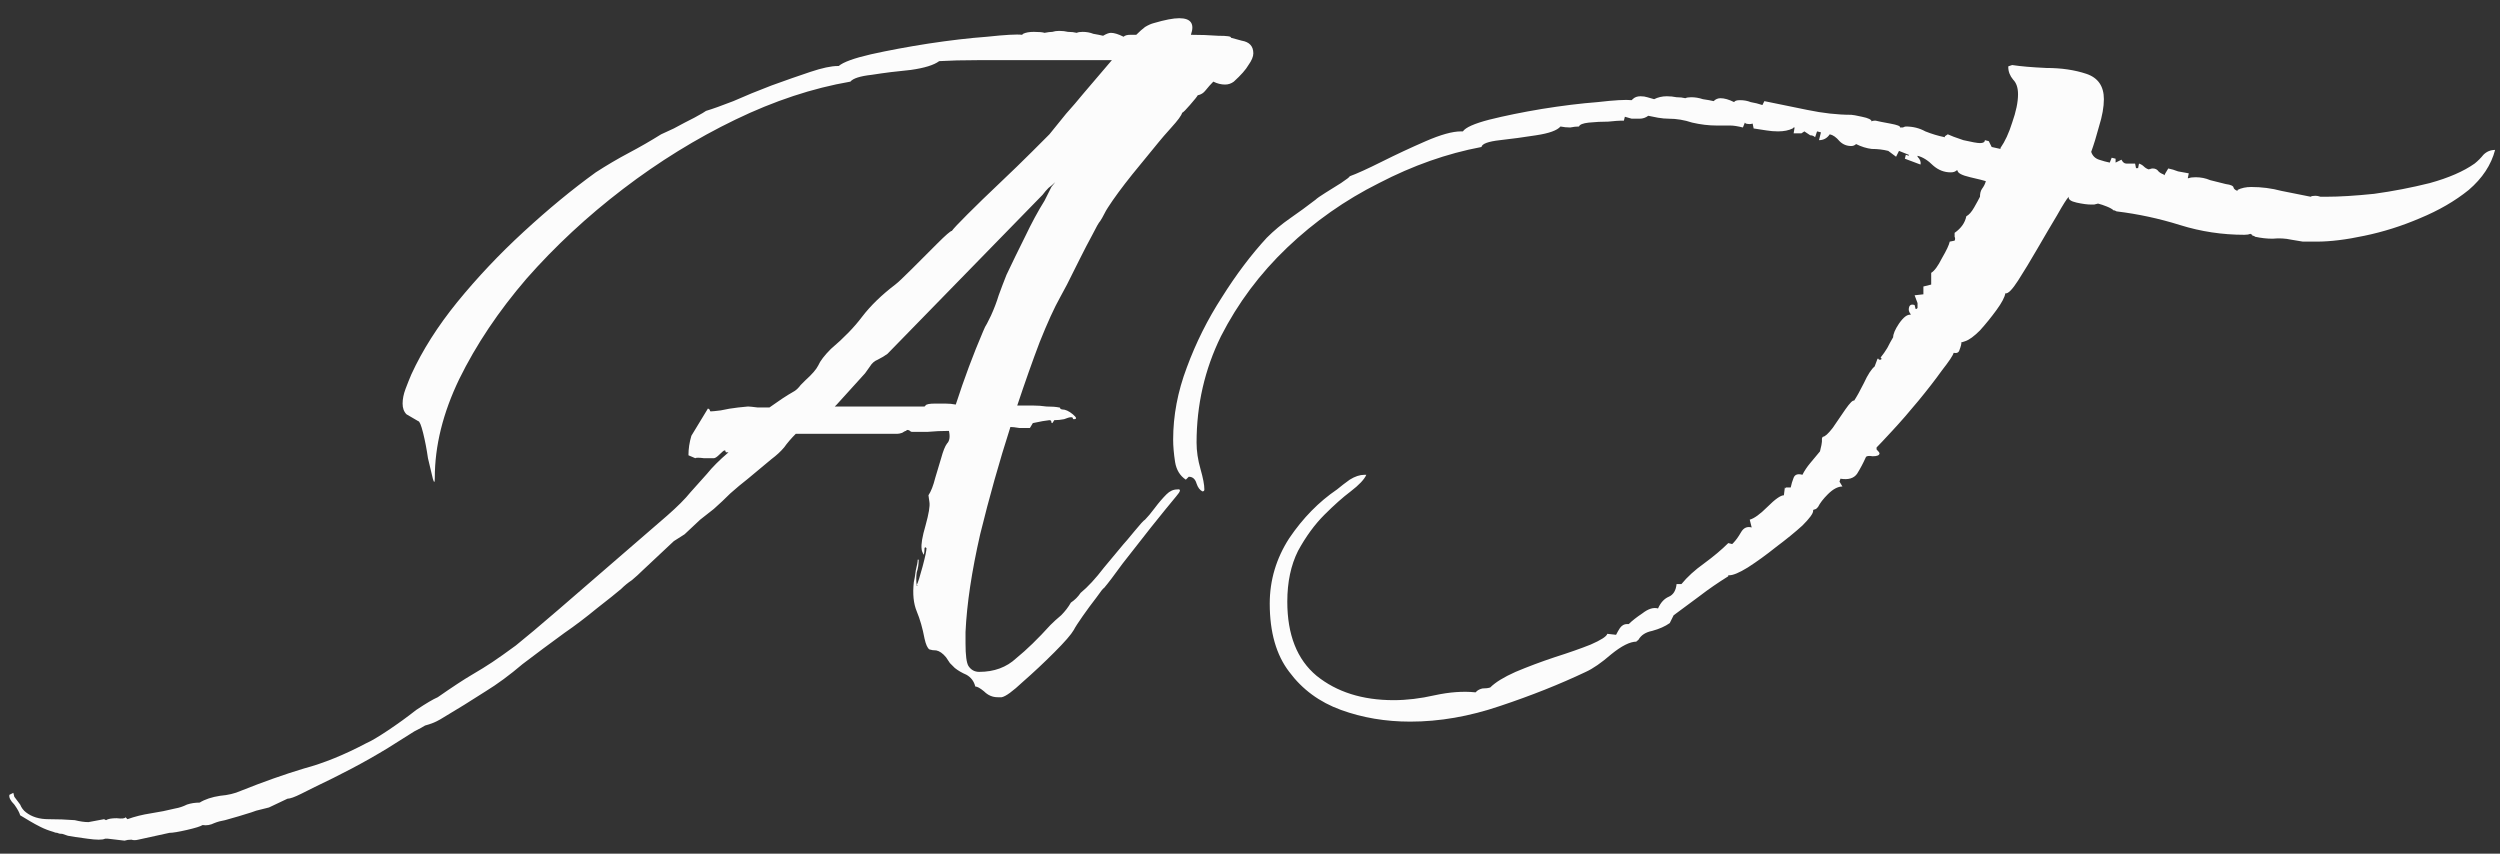 <svg width="123" height="42" viewBox="0 0 123 42" fill="none" xmlns="http://www.w3.org/2000/svg">
<rect x="0" y="0" width="123" height="42" fill="#333333" stroke="none"/>
<path d="M6.128 41.36L5.312 41.264H5.168C5.04 41.328 4.752 41.328 4.304 41.264C3.824 41.2 3.504 41.152 3.344 41.12L3.056 41.024H3.008C2.944 41.024 2.88 41.008 2.816 40.976C2.752 40.976 2.688 40.96 2.624 40.928C2.4 40.864 2.192 40.784 2 40.688C1.808 40.592 1.632 40.496 1.472 40.4L0.992 40.112C0.96 39.984 0.864 39.808 0.704 39.584C0.512 39.392 0.432 39.232 0.464 39.104L0.656 39.008L0.704 39.2C0.8 39.328 0.896 39.456 0.992 39.584C1.056 39.744 1.152 39.872 1.28 39.968C1.568 40.192 1.936 40.304 2.384 40.304C2.832 40.304 3.264 40.32 3.68 40.352C3.936 40.416 4.16 40.448 4.352 40.448L5.12 40.304L5.216 40.352C5.312 40.288 5.488 40.256 5.744 40.256C6 40.288 6.144 40.272 6.176 40.208C6.24 40.272 6.272 40.304 6.272 40.304C6.624 40.176 7.008 40.08 7.424 40.016C7.84 39.952 8.24 39.872 8.624 39.776C8.816 39.744 9.008 39.68 9.2 39.584C9.392 39.52 9.6 39.488 9.824 39.488C10.08 39.328 10.416 39.216 10.832 39.152C11.216 39.12 11.552 39.04 11.84 38.912C12.96 38.464 14 38.096 14.96 37.808C15.92 37.552 16.944 37.136 18.032 36.56C18.256 36.464 18.608 36.256 19.088 35.936C19.568 35.616 20.032 35.28 20.48 34.928C20.96 34.608 21.312 34.4 21.536 34.304C22.272 33.792 22.832 33.424 23.216 33.2C23.6 32.976 23.936 32.768 24.224 32.576C24.512 32.384 24.896 32.112 25.376 31.76C25.856 31.376 26.56 30.784 27.488 29.984L32.816 25.376C33.328 24.928 33.712 24.544 33.968 24.224C34.256 23.904 34.528 23.6 34.784 23.312C35.04 22.992 35.392 22.64 35.84 22.256H35.744C35.712 22.256 35.696 22.24 35.696 22.208C35.696 22.176 35.68 22.16 35.648 22.16C35.616 22.16 35.536 22.224 35.408 22.352C35.28 22.48 35.184 22.544 35.12 22.544C35.088 22.544 34.928 22.544 34.64 22.544C34.384 22.512 34.24 22.512 34.208 22.544L33.872 22.4C33.872 22.08 33.92 21.76 34.016 21.44L34.832 20.096C34.896 20.128 34.928 20.16 34.928 20.192C34.928 20.224 34.944 20.24 34.976 20.24C35.04 20.24 35.2 20.224 35.456 20.192C35.744 20.128 36.032 20.08 36.32 20.048C36.608 20.016 36.768 20 36.8 20C36.864 20 37.024 20.016 37.28 20.048C37.536 20.048 37.712 20.048 37.808 20.048H37.856C38.08 19.888 38.288 19.744 38.48 19.616C38.672 19.488 38.88 19.36 39.104 19.232C39.2 19.168 39.296 19.072 39.392 18.944C39.52 18.816 39.6 18.736 39.632 18.704C39.952 18.416 40.16 18.176 40.256 17.984C40.352 17.76 40.56 17.488 40.88 17.168C41.52 16.624 42.032 16.096 42.416 15.584C42.832 15.04 43.376 14.512 44.048 14C44.176 13.904 44.448 13.648 44.864 13.232C45.28 12.816 45.696 12.4 46.112 11.984C46.528 11.568 46.768 11.36 46.832 11.36C46.896 11.264 47.152 10.992 47.6 10.544C48.08 10.064 48.608 9.552 49.184 9.008C49.792 8.432 50.32 7.92 50.768 7.472C51.248 6.992 51.536 6.704 51.632 6.608C51.92 6.256 52.192 5.92 52.448 5.6C52.736 5.28 53.024 4.944 53.312 4.592L54.704 2.96H50.192C49.488 2.96 48.784 2.96 48.08 2.96C47.376 2.96 46.752 2.976 46.208 3.008C45.952 3.2 45.488 3.344 44.816 3.44C44.144 3.504 43.504 3.584 42.896 3.68C42.32 3.744 41.968 3.856 41.84 4.016C39.984 4.336 38.096 4.96 36.176 5.888C34.256 6.816 32.416 7.952 30.656 9.296C28.896 10.64 27.312 12.112 25.904 13.712C24.528 15.312 23.424 16.96 22.592 18.656C21.792 20.32 21.392 21.936 21.392 23.504C21.392 23.76 21.36 23.776 21.296 23.552C21.232 23.296 21.152 22.96 21.056 22.544C20.992 22.096 20.912 21.68 20.816 21.296C20.72 20.912 20.64 20.72 20.576 20.72L20 20.384C19.872 20.256 19.808 20.08 19.808 19.856C19.808 19.632 19.856 19.392 19.952 19.136C20.048 18.88 20.144 18.64 20.24 18.416C20.784 17.232 21.536 16.048 22.496 14.864C23.488 13.648 24.576 12.496 25.76 11.408C26.976 10.288 28.16 9.312 29.312 8.48C29.856 8.128 30.4 7.808 30.944 7.52C31.488 7.232 32.016 6.928 32.528 6.608C32.592 6.576 32.8 6.48 33.152 6.32C33.504 6.128 33.84 5.952 34.16 5.792C34.512 5.6 34.704 5.488 34.736 5.456C35.056 5.36 35.504 5.2 36.08 4.976C36.656 4.72 37.28 4.464 37.952 4.208C38.656 3.952 39.296 3.728 39.872 3.536C40.448 3.344 40.896 3.248 41.216 3.248H41.264C41.488 3.056 42.016 2.864 42.848 2.672C43.712 2.48 44.656 2.304 45.68 2.144C46.736 1.984 47.696 1.872 48.56 1.808C49.456 1.712 50.032 1.68 50.288 1.712L50.336 1.664C50.464 1.6 50.64 1.568 50.864 1.568C51.12 1.568 51.296 1.584 51.392 1.616C51.552 1.584 51.68 1.568 51.776 1.568C51.872 1.536 51.984 1.52 52.112 1.52C52.272 1.52 52.416 1.536 52.544 1.568C52.704 1.568 52.848 1.584 52.976 1.616C53.04 1.584 53.136 1.568 53.264 1.568C53.456 1.568 53.632 1.6 53.792 1.664C53.984 1.696 54.144 1.728 54.272 1.76C54.432 1.664 54.56 1.616 54.656 1.616C54.816 1.616 55.024 1.68 55.28 1.808C55.344 1.744 55.456 1.712 55.616 1.712H55.904C56.064 1.552 56.208 1.424 56.336 1.328C56.496 1.232 56.64 1.168 56.768 1.136C57.312 0.976 57.728 0.896 58.016 0.896C58.592 0.896 58.784 1.168 58.592 1.712C59.04 1.712 59.488 1.728 59.936 1.76C60.384 1.76 60.592 1.792 60.56 1.856C60.56 1.856 60.736 1.904 61.088 2C61.472 2.064 61.664 2.272 61.664 2.624C61.664 2.784 61.584 2.976 61.424 3.2C61.296 3.424 61.056 3.696 60.704 4.016C60.576 4.112 60.432 4.16 60.272 4.16C60.08 4.16 59.888 4.112 59.696 4.016C59.568 4.144 59.44 4.288 59.312 4.448C59.216 4.576 59.088 4.656 58.928 4.688C58.896 4.752 58.768 4.912 58.544 5.168C58.352 5.392 58.224 5.52 58.16 5.552C58.128 5.68 57.952 5.92 57.632 6.272C57.344 6.592 57.136 6.832 57.008 6.992C56.688 7.376 56.256 7.904 55.712 8.576C55.2 9.216 54.8 9.76 54.512 10.208C54.448 10.304 54.384 10.416 54.32 10.544C54.256 10.672 54.192 10.784 54.128 10.88C54.064 10.944 53.936 11.168 53.744 11.552C53.552 11.904 53.344 12.304 53.12 12.752C52.896 13.2 52.688 13.616 52.496 14C52.304 14.352 52.192 14.56 52.16 14.624C51.872 15.136 51.536 15.872 51.152 16.832C50.8 17.76 50.432 18.8 50.048 19.952H50.816C51.04 19.952 51.264 19.968 51.488 20C51.744 20 51.952 20.016 52.112 20.048C52.144 20.048 52.16 20.064 52.16 20.096C52.192 20.128 52.224 20.144 52.256 20.144C52.416 20.144 52.592 20.224 52.784 20.384C52.976 20.544 52.992 20.624 52.832 20.624C52.8 20.624 52.784 20.608 52.784 20.576C52.784 20.544 52.752 20.528 52.688 20.528C52.624 20.528 52.512 20.56 52.352 20.624C52.192 20.656 52.032 20.672 51.872 20.672L51.776 20.816C51.744 20.816 51.728 20.8 51.728 20.768C51.728 20.704 51.696 20.672 51.632 20.672C51.6 20.672 51.488 20.688 51.296 20.72C51.136 20.752 50.976 20.784 50.816 20.816L50.672 21.056C50.544 21.056 50.368 21.056 50.144 21.056C49.952 21.024 49.808 21.008 49.712 21.008C49.168 22.704 48.672 24.464 48.224 26.288C47.808 28.112 47.568 29.712 47.504 31.088V31.664C47.504 32.24 47.552 32.608 47.648 32.768C47.776 32.96 47.952 33.056 48.176 33.056C48.912 33.056 49.52 32.832 50 32.384C50.512 31.968 51.072 31.424 51.68 30.752C51.84 30.592 52.016 30.432 52.208 30.272C52.4 30.08 52.56 29.872 52.688 29.648C52.88 29.52 53.04 29.36 53.168 29.168C53.52 28.88 53.904 28.464 54.32 27.92C54.768 27.376 55.088 26.992 55.28 26.768C55.344 26.704 55.52 26.496 55.808 26.144C56.096 25.792 56.272 25.6 56.336 25.568C56.464 25.44 56.624 25.248 56.816 24.992C57.008 24.736 57.2 24.512 57.392 24.32C57.552 24.16 57.728 24.08 57.92 24.08C58.112 24.048 58.096 24.16 57.872 24.416C57.552 24.8 57.136 25.312 56.624 25.952C56.144 26.56 55.68 27.152 55.232 27.728C54.816 28.304 54.512 28.704 54.32 28.928C54.288 28.928 54.16 29.088 53.936 29.408C53.712 29.696 53.488 30 53.264 30.32C53.04 30.64 52.896 30.864 52.832 30.992C52.704 31.216 52.384 31.584 51.872 32.096C51.36 32.608 50.848 33.088 50.336 33.536C49.824 34.016 49.472 34.272 49.28 34.304H49.088C48.832 34.304 48.608 34.208 48.416 34.016C48.224 33.856 48.08 33.776 47.984 33.776C47.92 33.52 47.776 33.328 47.552 33.2C47.328 33.104 47.136 32.992 46.976 32.864C46.912 32.8 46.832 32.72 46.736 32.624C46.672 32.528 46.608 32.432 46.544 32.336C46.384 32.144 46.224 32.032 46.064 32C45.936 32 45.824 31.984 45.728 31.952C45.632 31.888 45.552 31.712 45.488 31.424C45.392 30.912 45.264 30.464 45.104 30.08C44.944 29.696 44.896 29.216 44.96 28.64C44.992 28.512 45.024 28.32 45.056 28.064C45.12 27.808 45.152 27.632 45.152 27.536H45.2C45.2 27.76 45.168 27.968 45.104 28.16C45.072 28.352 45.072 28.576 45.104 28.832H45.152L45.104 28.784C45.168 28.656 45.264 28.352 45.392 27.872C45.52 27.392 45.584 27.088 45.584 26.96C45.552 26.96 45.536 26.944 45.536 26.912L45.488 26.96C45.488 27.12 45.472 27.232 45.44 27.296C45.376 27.168 45.344 27.072 45.344 27.008C45.312 26.784 45.376 26.4 45.536 25.856C45.696 25.28 45.76 24.896 45.728 24.704L45.68 24.368C45.808 24.176 45.92 23.888 46.016 23.504C46.144 23.088 46.24 22.768 46.304 22.544C46.4 22.192 46.496 21.952 46.592 21.824C46.72 21.696 46.752 21.488 46.688 21.2C46.336 21.2 45.984 21.216 45.632 21.248C45.312 21.248 45.072 21.248 44.912 21.248H44.864C44.832 21.248 44.8 21.232 44.768 21.2C44.736 21.168 44.688 21.152 44.624 21.152L44.576 21.2C44.544 21.2 44.48 21.232 44.384 21.296C44.288 21.328 44.208 21.344 44.144 21.344H39.152C38.928 21.568 38.736 21.792 38.576 22.016C38.416 22.208 38.208 22.4 37.952 22.592L36.8 23.552C36.512 23.776 36.224 24.016 35.936 24.272C35.68 24.528 35.408 24.784 35.12 25.04L34.448 25.568L33.68 26.288L33.152 26.624L31.616 28.064C31.456 28.224 31.28 28.384 31.088 28.544C30.896 28.672 30.72 28.816 30.56 28.976C30.336 29.168 29.936 29.488 29.36 29.936C28.816 30.384 28.288 30.784 27.776 31.136C27.072 31.648 26.384 32.16 25.712 32.672C25.072 33.216 24.464 33.664 23.888 34.016C23.088 34.528 22.496 34.896 22.112 35.12C21.76 35.344 21.504 35.488 21.344 35.552C21.184 35.616 21.04 35.664 20.912 35.696C20.816 35.76 20.64 35.856 20.384 35.984C20.128 36.144 19.696 36.416 19.088 36.8C18.512 37.152 17.92 37.488 17.312 37.808C16.704 38.128 16.096 38.432 15.488 38.72C15.36 38.784 15.136 38.896 14.816 39.056C14.496 39.216 14.272 39.296 14.144 39.296L13.232 39.728C13.104 39.76 12.976 39.792 12.848 39.824C12.688 39.856 12.528 39.904 12.368 39.968C12.144 40.032 11.936 40.096 11.744 40.16C11.52 40.224 11.296 40.288 11.072 40.352C10.88 40.384 10.704 40.432 10.544 40.496C10.352 40.592 10.16 40.624 9.968 40.592C9.872 40.656 9.616 40.736 9.2 40.832C8.784 40.928 8.496 40.976 8.336 40.976L6.8 41.312C6.672 41.344 6.56 41.344 6.464 41.312C6.336 41.312 6.224 41.328 6.128 41.36ZM41.072 20H45.488L45.536 19.952C45.568 19.888 45.728 19.856 46.016 19.856C46.176 19.856 46.336 19.856 46.496 19.856C46.688 19.856 46.864 19.872 47.024 19.904C47.44 18.624 47.888 17.424 48.368 16.304C48.432 16.144 48.496 16.016 48.56 15.92C48.624 15.792 48.688 15.664 48.752 15.536C48.912 15.184 49.04 14.848 49.136 14.528C49.264 14.176 49.392 13.84 49.52 13.52C49.808 12.912 50.112 12.288 50.432 11.648C50.752 10.976 51.072 10.384 51.392 9.872L51.728 9.2L51.92 8.96C51.824 9.056 51.712 9.152 51.584 9.248C51.488 9.344 51.392 9.456 51.296 9.584L43.664 17.408C43.536 17.504 43.376 17.6 43.184 17.696C43.024 17.76 42.896 17.872 42.8 18.032L42.56 18.368L41.168 19.904L41.072 20ZM69.383 35.504C68.167 35.504 67.031 35.312 65.975 34.928C64.919 34.544 64.071 33.92 63.431 33.056C62.791 32.224 62.471 31.104 62.471 29.696C62.471 28.544 62.791 27.472 63.431 26.48C64.103 25.488 64.887 24.688 65.783 24.08C65.975 23.92 66.183 23.76 66.407 23.6C66.663 23.44 66.903 23.36 67.127 23.36H67.223C67.127 23.584 66.871 23.856 66.455 24.176C66.071 24.464 65.639 24.848 65.159 25.328C64.679 25.808 64.247 26.4 63.863 27.104C63.511 27.808 63.335 28.64 63.335 29.6C63.335 31.232 63.815 32.448 64.775 33.248C65.767 34.048 67.031 34.448 68.567 34.448C69.207 34.448 69.879 34.368 70.583 34.208C71.319 34.048 71.991 34 72.599 34.064L72.647 34.016C72.711 33.952 72.807 33.904 72.935 33.872C73.095 33.872 73.223 33.856 73.319 33.824C73.575 33.568 73.991 33.312 74.567 33.056C75.175 32.8 75.815 32.56 76.487 32.336C77.191 32.112 77.783 31.904 78.263 31.712C78.775 31.488 79.047 31.312 79.079 31.184L79.511 31.232C79.575 31.104 79.639 30.992 79.703 30.896C79.799 30.768 79.911 30.704 80.039 30.704H80.135C80.295 30.544 80.519 30.368 80.807 30.176C81.095 29.952 81.351 29.872 81.575 29.936C81.703 29.648 81.879 29.456 82.103 29.36C82.327 29.264 82.455 29.056 82.487 28.736H82.727C83.015 28.384 83.383 28.048 83.831 27.728C84.311 27.376 84.711 27.04 85.031 26.72L85.223 26.768L85.271 26.72C85.399 26.592 85.527 26.416 85.655 26.192C85.783 25.968 85.959 25.888 86.183 25.952L86.087 25.568C86.311 25.504 86.599 25.296 86.951 24.944C87.335 24.56 87.607 24.368 87.767 24.368L87.815 23.984L87.863 24.032V23.984H88.103C88.135 23.824 88.183 23.664 88.247 23.504C88.311 23.344 88.455 23.296 88.679 23.36C88.775 23.168 88.903 22.976 89.063 22.784C89.255 22.56 89.415 22.368 89.543 22.208C89.607 21.952 89.639 21.792 89.639 21.728C89.639 21.664 89.639 21.632 89.639 21.632C89.639 21.632 89.639 21.616 89.639 21.584C89.639 21.552 89.655 21.52 89.687 21.488C89.783 21.488 89.943 21.344 90.167 21.056C90.391 20.736 90.599 20.432 90.791 20.144C91.015 19.824 91.159 19.68 91.223 19.712C91.351 19.52 91.511 19.232 91.703 18.848C91.895 18.432 92.071 18.16 92.231 18.032L92.375 17.648C92.439 17.648 92.455 17.664 92.423 17.696C92.423 17.696 92.455 17.696 92.519 17.696C92.551 17.696 92.567 17.68 92.567 17.648C92.567 17.616 92.551 17.6 92.519 17.6C92.647 17.44 92.759 17.28 92.855 17.12C92.951 16.928 93.047 16.752 93.143 16.592C93.143 16.432 93.239 16.208 93.431 15.92C93.655 15.6 93.847 15.456 94.007 15.488C94.007 15.456 93.991 15.424 93.959 15.392C93.927 15.328 93.911 15.28 93.911 15.248C93.911 15.024 94.007 14.944 94.199 15.008L94.247 15.2H94.295L94.343 15.152V14.912L94.199 14.528L94.631 14.48V14.096L95.015 14V13.424C95.175 13.328 95.351 13.088 95.543 12.704C95.767 12.32 95.895 12.048 95.927 11.888L96.167 11.84C96.199 11.776 96.199 11.712 96.167 11.648C96.167 11.552 96.167 11.488 96.167 11.456C96.487 11.232 96.679 10.96 96.743 10.64C96.871 10.576 96.999 10.432 97.127 10.208C97.255 9.984 97.351 9.808 97.415 9.68C97.415 9.52 97.447 9.392 97.511 9.296C97.607 9.168 97.671 9.04 97.703 8.912C97.607 8.88 97.351 8.816 96.935 8.72C96.519 8.624 96.311 8.512 96.311 8.384H96.263C96.199 8.448 96.103 8.48 95.975 8.48C95.655 8.48 95.367 8.368 95.111 8.144C94.855 7.888 94.599 7.728 94.343 7.664V7.712C94.471 7.84 94.519 7.968 94.487 8.096L93.719 7.808L93.767 7.616L93.911 7.664V7.616L93.431 7.424L93.287 7.712L92.903 7.424C92.647 7.36 92.375 7.328 92.087 7.328C91.831 7.296 91.575 7.216 91.319 7.088C91.255 7.152 91.175 7.184 91.079 7.184C90.855 7.184 90.663 7.104 90.503 6.944C90.343 6.752 90.183 6.64 90.023 6.608C89.895 6.8 89.719 6.896 89.495 6.896L89.591 6.512L89.399 6.464L89.303 6.752C89.239 6.688 89.159 6.656 89.063 6.656L88.775 6.464L88.631 6.56H88.247L88.295 6.272H88.247L88.199 6.32C88.007 6.416 87.767 6.464 87.479 6.464C87.287 6.464 87.095 6.448 86.903 6.416C86.711 6.384 86.503 6.352 86.279 6.32L86.231 6.08C86.135 6.112 86.023 6.112 85.895 6.08L85.847 6.032L85.751 6.272C85.495 6.208 85.287 6.176 85.127 6.176C84.967 6.176 84.743 6.176 84.455 6.176C84.071 6.176 83.671 6.128 83.255 6.032C82.871 5.904 82.487 5.84 82.103 5.84C81.943 5.84 81.767 5.824 81.575 5.792C81.415 5.76 81.255 5.728 81.095 5.696C80.967 5.792 80.823 5.84 80.663 5.84C80.535 5.84 80.407 5.84 80.279 5.84C80.183 5.808 80.071 5.776 79.943 5.744L79.895 5.936H79.751C79.655 5.936 79.447 5.952 79.127 5.984C78.807 5.984 78.487 6 78.167 6.032C77.879 6.064 77.719 6.128 77.687 6.224C77.559 6.224 77.415 6.24 77.255 6.272C77.095 6.272 76.935 6.256 76.775 6.224C76.615 6.416 76.215 6.56 75.575 6.656C74.967 6.752 74.375 6.832 73.799 6.896C73.223 6.96 72.919 7.072 72.887 7.232C71.191 7.552 69.511 8.144 67.847 9.008C66.183 9.84 64.679 10.896 63.335 12.176C61.991 13.456 60.903 14.912 60.071 16.544C59.271 18.176 58.871 19.92 58.871 21.776C58.871 22.192 58.935 22.624 59.063 23.072C59.191 23.52 59.255 23.856 59.255 24.08C59.255 24.144 59.223 24.176 59.159 24.176C59.031 24.112 58.935 23.984 58.871 23.792C58.807 23.568 58.679 23.456 58.487 23.456L58.343 23.6C58.055 23.408 57.879 23.12 57.815 22.736C57.751 22.32 57.719 21.952 57.719 21.632C57.719 20.448 57.943 19.264 58.391 18.08C58.839 16.864 59.415 15.712 60.119 14.624C60.823 13.504 61.559 12.528 62.327 11.696C62.679 11.344 63.063 11.024 63.479 10.736C63.895 10.448 64.311 10.144 64.727 9.824C64.791 9.76 64.951 9.648 65.207 9.488C65.463 9.328 65.719 9.168 65.975 9.008C66.263 8.816 66.407 8.704 66.407 8.672C66.759 8.544 67.287 8.304 67.991 7.952C68.695 7.6 69.415 7.264 70.151 6.944C70.887 6.624 71.463 6.464 71.879 6.464H71.975C72.103 6.272 72.535 6.08 73.271 5.888C74.039 5.696 74.903 5.52 75.863 5.36C76.855 5.2 77.767 5.088 78.599 5.024C79.431 4.928 79.991 4.896 80.279 4.928L80.327 4.88C80.423 4.784 80.551 4.736 80.711 4.736C80.839 4.736 80.951 4.752 81.047 4.784C81.175 4.816 81.287 4.848 81.383 4.88C81.575 4.784 81.783 4.736 82.007 4.736C82.167 4.736 82.327 4.752 82.487 4.784C82.647 4.784 82.791 4.8 82.919 4.832C82.983 4.8 83.079 4.784 83.207 4.784C83.399 4.784 83.591 4.816 83.783 4.88C84.007 4.912 84.183 4.944 84.311 4.976C84.407 4.88 84.519 4.832 84.647 4.832C84.839 4.832 85.063 4.896 85.319 5.024C85.351 4.96 85.447 4.928 85.607 4.928C85.799 4.928 85.975 4.96 86.135 5.024C86.327 5.056 86.519 5.104 86.711 5.168L86.807 4.976C87.447 5.104 88.151 5.248 88.919 5.408C89.687 5.568 90.407 5.648 91.079 5.648C91.143 5.648 91.319 5.68 91.607 5.744C91.927 5.808 92.087 5.888 92.087 5.984C92.087 5.952 92.151 5.936 92.279 5.936C92.407 5.968 92.647 6.016 92.999 6.08C93.351 6.144 93.511 6.208 93.479 6.272C93.511 6.272 93.559 6.272 93.623 6.272C93.687 6.24 93.735 6.224 93.767 6.224C94.119 6.224 94.439 6.304 94.727 6.464C95.047 6.592 95.367 6.688 95.687 6.752V6.704L95.831 6.608C95.959 6.672 96.215 6.768 96.599 6.896C97.015 6.992 97.287 7.04 97.415 7.04C97.575 7.04 97.655 6.992 97.655 6.896L97.847 6.944L97.991 7.232L98.423 7.328V7.28C98.647 6.96 98.839 6.544 98.999 6.032C99.191 5.488 99.287 5.024 99.287 4.64C99.287 4.32 99.207 4.08 99.047 3.92C98.887 3.728 98.807 3.52 98.807 3.296C98.807 3.264 98.823 3.248 98.855 3.248L98.999 3.2C99.415 3.264 99.975 3.312 100.679 3.344C101.415 3.344 102.071 3.44 102.647 3.632C103.223 3.824 103.511 4.24 103.511 4.88C103.511 5.264 103.431 5.712 103.271 6.224C103.143 6.704 103.015 7.12 102.887 7.472C102.951 7.664 103.079 7.792 103.271 7.856C103.463 7.92 103.639 7.968 103.799 8L103.895 7.76L104.087 7.808V8L104.375 7.856C104.439 7.984 104.519 8.048 104.615 8.048C104.711 8.048 104.807 8.048 104.903 8.048H105.047L105.095 8.288C105.127 8.256 105.159 8.256 105.191 8.288L105.239 8.048C105.335 8.08 105.415 8.128 105.479 8.192C105.543 8.256 105.623 8.304 105.719 8.336C105.751 8.304 105.767 8.304 105.767 8.336C105.799 8.304 105.847 8.288 105.911 8.288C106.039 8.288 106.135 8.336 106.199 8.432C106.263 8.496 106.343 8.544 106.439 8.576L106.487 8.624L106.535 8.528L106.679 8.288C106.839 8.32 106.999 8.368 107.159 8.432C107.351 8.464 107.527 8.496 107.687 8.528L107.639 8.768H107.687C107.751 8.736 107.863 8.72 108.023 8.72C108.279 8.72 108.519 8.768 108.743 8.864C108.999 8.928 109.255 8.992 109.511 9.056C109.767 9.088 109.895 9.152 109.895 9.248C109.927 9.312 109.991 9.36 110.087 9.392V9.344C110.279 9.248 110.503 9.2 110.759 9.2C111.271 9.2 111.767 9.264 112.247 9.392C112.727 9.488 113.207 9.584 113.687 9.68C113.719 9.648 113.799 9.632 113.927 9.632C113.991 9.632 114.071 9.648 114.167 9.68C114.295 9.68 114.391 9.68 114.455 9.68C115.095 9.68 115.879 9.632 116.807 9.536C117.735 9.408 118.647 9.232 119.543 9.008C120.471 8.752 121.207 8.432 121.751 8.048C121.911 7.92 122.055 7.776 122.183 7.616C122.343 7.456 122.535 7.376 122.759 7.376C122.567 8.112 122.135 8.768 121.463 9.344C120.791 9.888 119.991 10.352 119.063 10.736C118.167 11.12 117.255 11.408 116.327 11.6C115.431 11.792 114.647 11.888 113.975 11.888C113.751 11.888 113.527 11.888 113.303 11.888C113.111 11.856 112.919 11.824 112.727 11.792C112.439 11.728 112.135 11.712 111.815 11.744C111.527 11.744 111.239 11.712 110.951 11.648C110.919 11.616 110.887 11.6 110.855 11.6C110.823 11.6 110.807 11.584 110.807 11.552L110.711 11.504C110.647 11.536 110.551 11.552 110.423 11.552C109.335 11.552 108.279 11.392 107.255 11.072C106.231 10.752 105.191 10.528 104.135 10.4L104.039 10.352H103.991C103.927 10.288 103.815 10.224 103.655 10.16C103.495 10.096 103.351 10.048 103.223 10.016L103.031 10.064H102.887C102.695 10.064 102.455 10.032 102.167 9.968C101.879 9.904 101.751 9.808 101.783 9.68C101.687 9.776 101.495 10.08 101.207 10.592C100.919 11.072 100.599 11.616 100.247 12.224C99.895 12.832 99.575 13.36 99.287 13.808C98.999 14.256 98.791 14.464 98.663 14.432C98.631 14.624 98.487 14.896 98.231 15.248C97.975 15.6 97.703 15.936 97.415 16.256C97.127 16.544 96.887 16.72 96.695 16.784L96.551 16.832H96.503C96.503 16.928 96.471 17.056 96.407 17.216C96.375 17.344 96.279 17.392 96.119 17.36C96.087 17.488 95.895 17.776 95.543 18.224C95.223 18.672 94.839 19.168 94.391 19.712C93.943 20.256 93.511 20.752 93.095 21.2C92.711 21.616 92.455 21.888 92.327 22.016V22.112C92.423 22.208 92.471 22.272 92.471 22.304C92.471 22.4 92.359 22.448 92.135 22.448C91.943 22.416 91.831 22.432 91.799 22.496C91.671 22.784 91.527 23.056 91.367 23.312C91.207 23.536 90.935 23.616 90.551 23.552L90.503 23.696L90.647 23.936C90.423 23.936 90.183 24.064 89.927 24.32C89.703 24.544 89.543 24.752 89.447 24.944L89.351 25.04L89.207 25.088V25.136C89.207 25.264 89.031 25.504 88.679 25.856C88.327 26.176 87.895 26.528 87.383 26.912C86.903 27.296 86.439 27.632 85.991 27.92C85.575 28.176 85.271 28.304 85.079 28.304H85.031V28.352C84.519 28.672 84.055 28.992 83.639 29.312C83.255 29.6 82.823 29.92 82.343 30.272L82.151 30.656C81.927 30.816 81.639 30.944 81.287 31.04C80.967 31.104 80.743 31.248 80.615 31.472C80.615 31.472 80.599 31.488 80.567 31.52C80.535 31.52 80.519 31.536 80.519 31.568C80.199 31.568 79.783 31.776 79.271 32.192C78.791 32.608 78.375 32.896 78.023 33.056C76.743 33.664 75.335 34.224 73.799 34.736C72.295 35.248 70.823 35.504 69.383 35.504Z" fill="#FCFCFC"/>
</svg>
